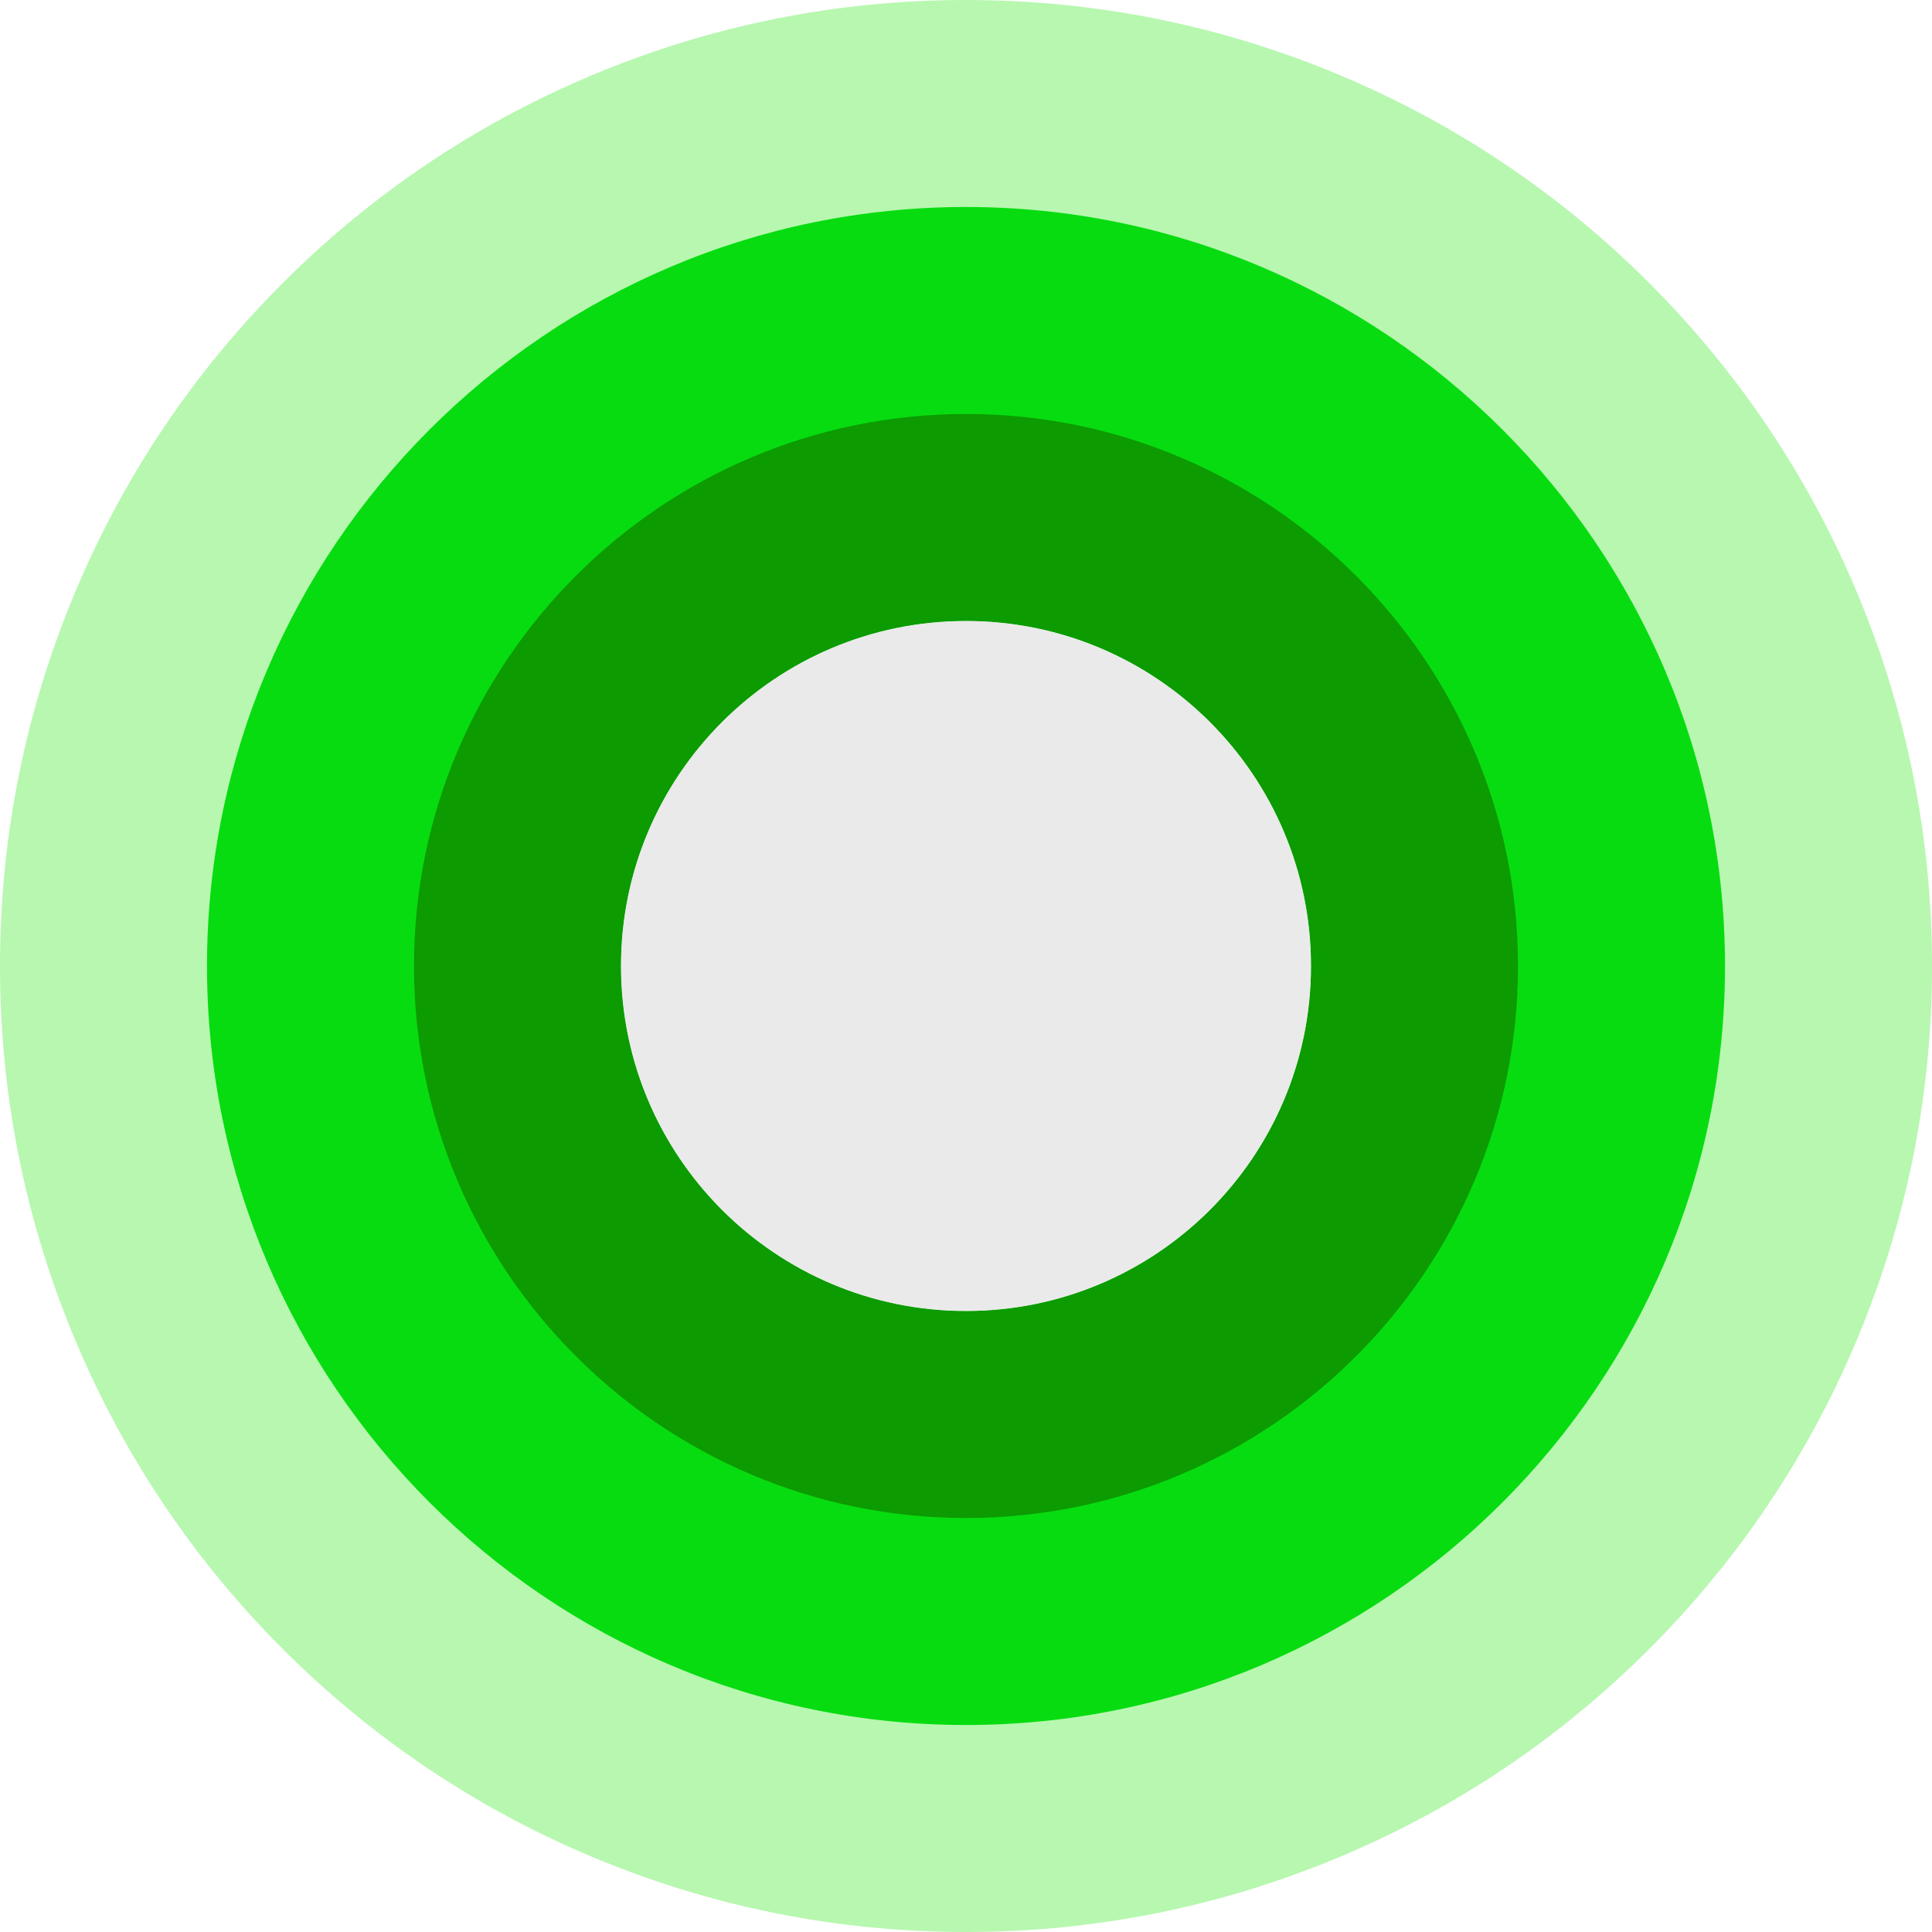 <svg width="256" height="256" viewBox="0 0 256 256" fill="none" xmlns="http://www.w3.org/2000/svg">
<path d="M127.999 82.286C153.246 82.286 173.714 102.754 173.714 128.001C173.714 153.246 153.246 173.714 127.999 173.714C102.754 173.714 82.286 153.246 82.286 128.001C82.286 102.754 102.754 82.286 127.999 82.286ZM127.999 0C110.754 0 93.989 3.394 78.149 10.092C62.891 16.537 49.211 25.76 37.486 37.486C25.76 49.212 16.537 62.892 10.091 78.149C3.394 93.978 0 110.755 0 128.001C0 145.247 3.394 162.012 10.091 177.852C16.537 193.108 25.76 206.789 37.486 218.515C49.211 230.24 62.891 239.463 78.149 245.909C93.977 252.606 110.754 256 127.999 256C145.245 256 162.011 252.606 177.851 245.909C193.108 239.463 206.789 230.24 218.514 218.515C230.24 206.789 239.463 193.108 245.909 177.852C252.605 162.024 256 145.247 256 128.001C256 110.755 252.605 93.989 245.909 78.149C239.463 62.892 230.24 49.212 218.514 37.486C206.789 25.76 193.108 16.537 177.851 10.092C162.023 3.394 145.245 0 127.999 0Z" fill="#B7F7B0"/>
<path d="M128 82.285C153.245 82.285 173.713 102.754 173.713 128C173.713 153.246 153.245 173.714 128 173.714C102.753 173.714 82.285 153.246 82.285 128C82.285 102.754 102.753 82.285 128 82.285ZM128 27.428C72.548 27.428 27.428 72.548 27.428 128C27.428 183.451 72.548 228.572 128 228.572C183.451 228.572 228.571 183.451 228.571 128C228.571 72.548 183.451 27.428 128 27.428Z" fill="#07DC10"/>
<path d="M128 82.286C153.246 82.286 173.714 102.754 173.714 128.001C173.714 153.246 153.246 173.714 128 173.714C102.755 173.714 82.286 153.246 82.286 128.001C82.286 102.754 102.755 82.286 128 82.286ZM128 54.857C87.669 54.857 54.857 87.669 54.857 128.001C54.857 168.332 87.669 201.143 128 201.143C168.332 201.143 201.143 168.332 201.143 128.001C201.143 87.669 168.332 54.857 128 54.857Z" fill="#0C9B00"/>
<path d="M127.999 82.286C153.245 82.286 173.713 102.754 173.713 128.001C173.713 153.246 153.245 173.714 127.999 173.714C102.754 173.714 82.285 153.246 82.285 128.001C82.285 102.754 102.754 82.286 127.999 82.286Z" fill="#EAEAEA"/>
</svg>
